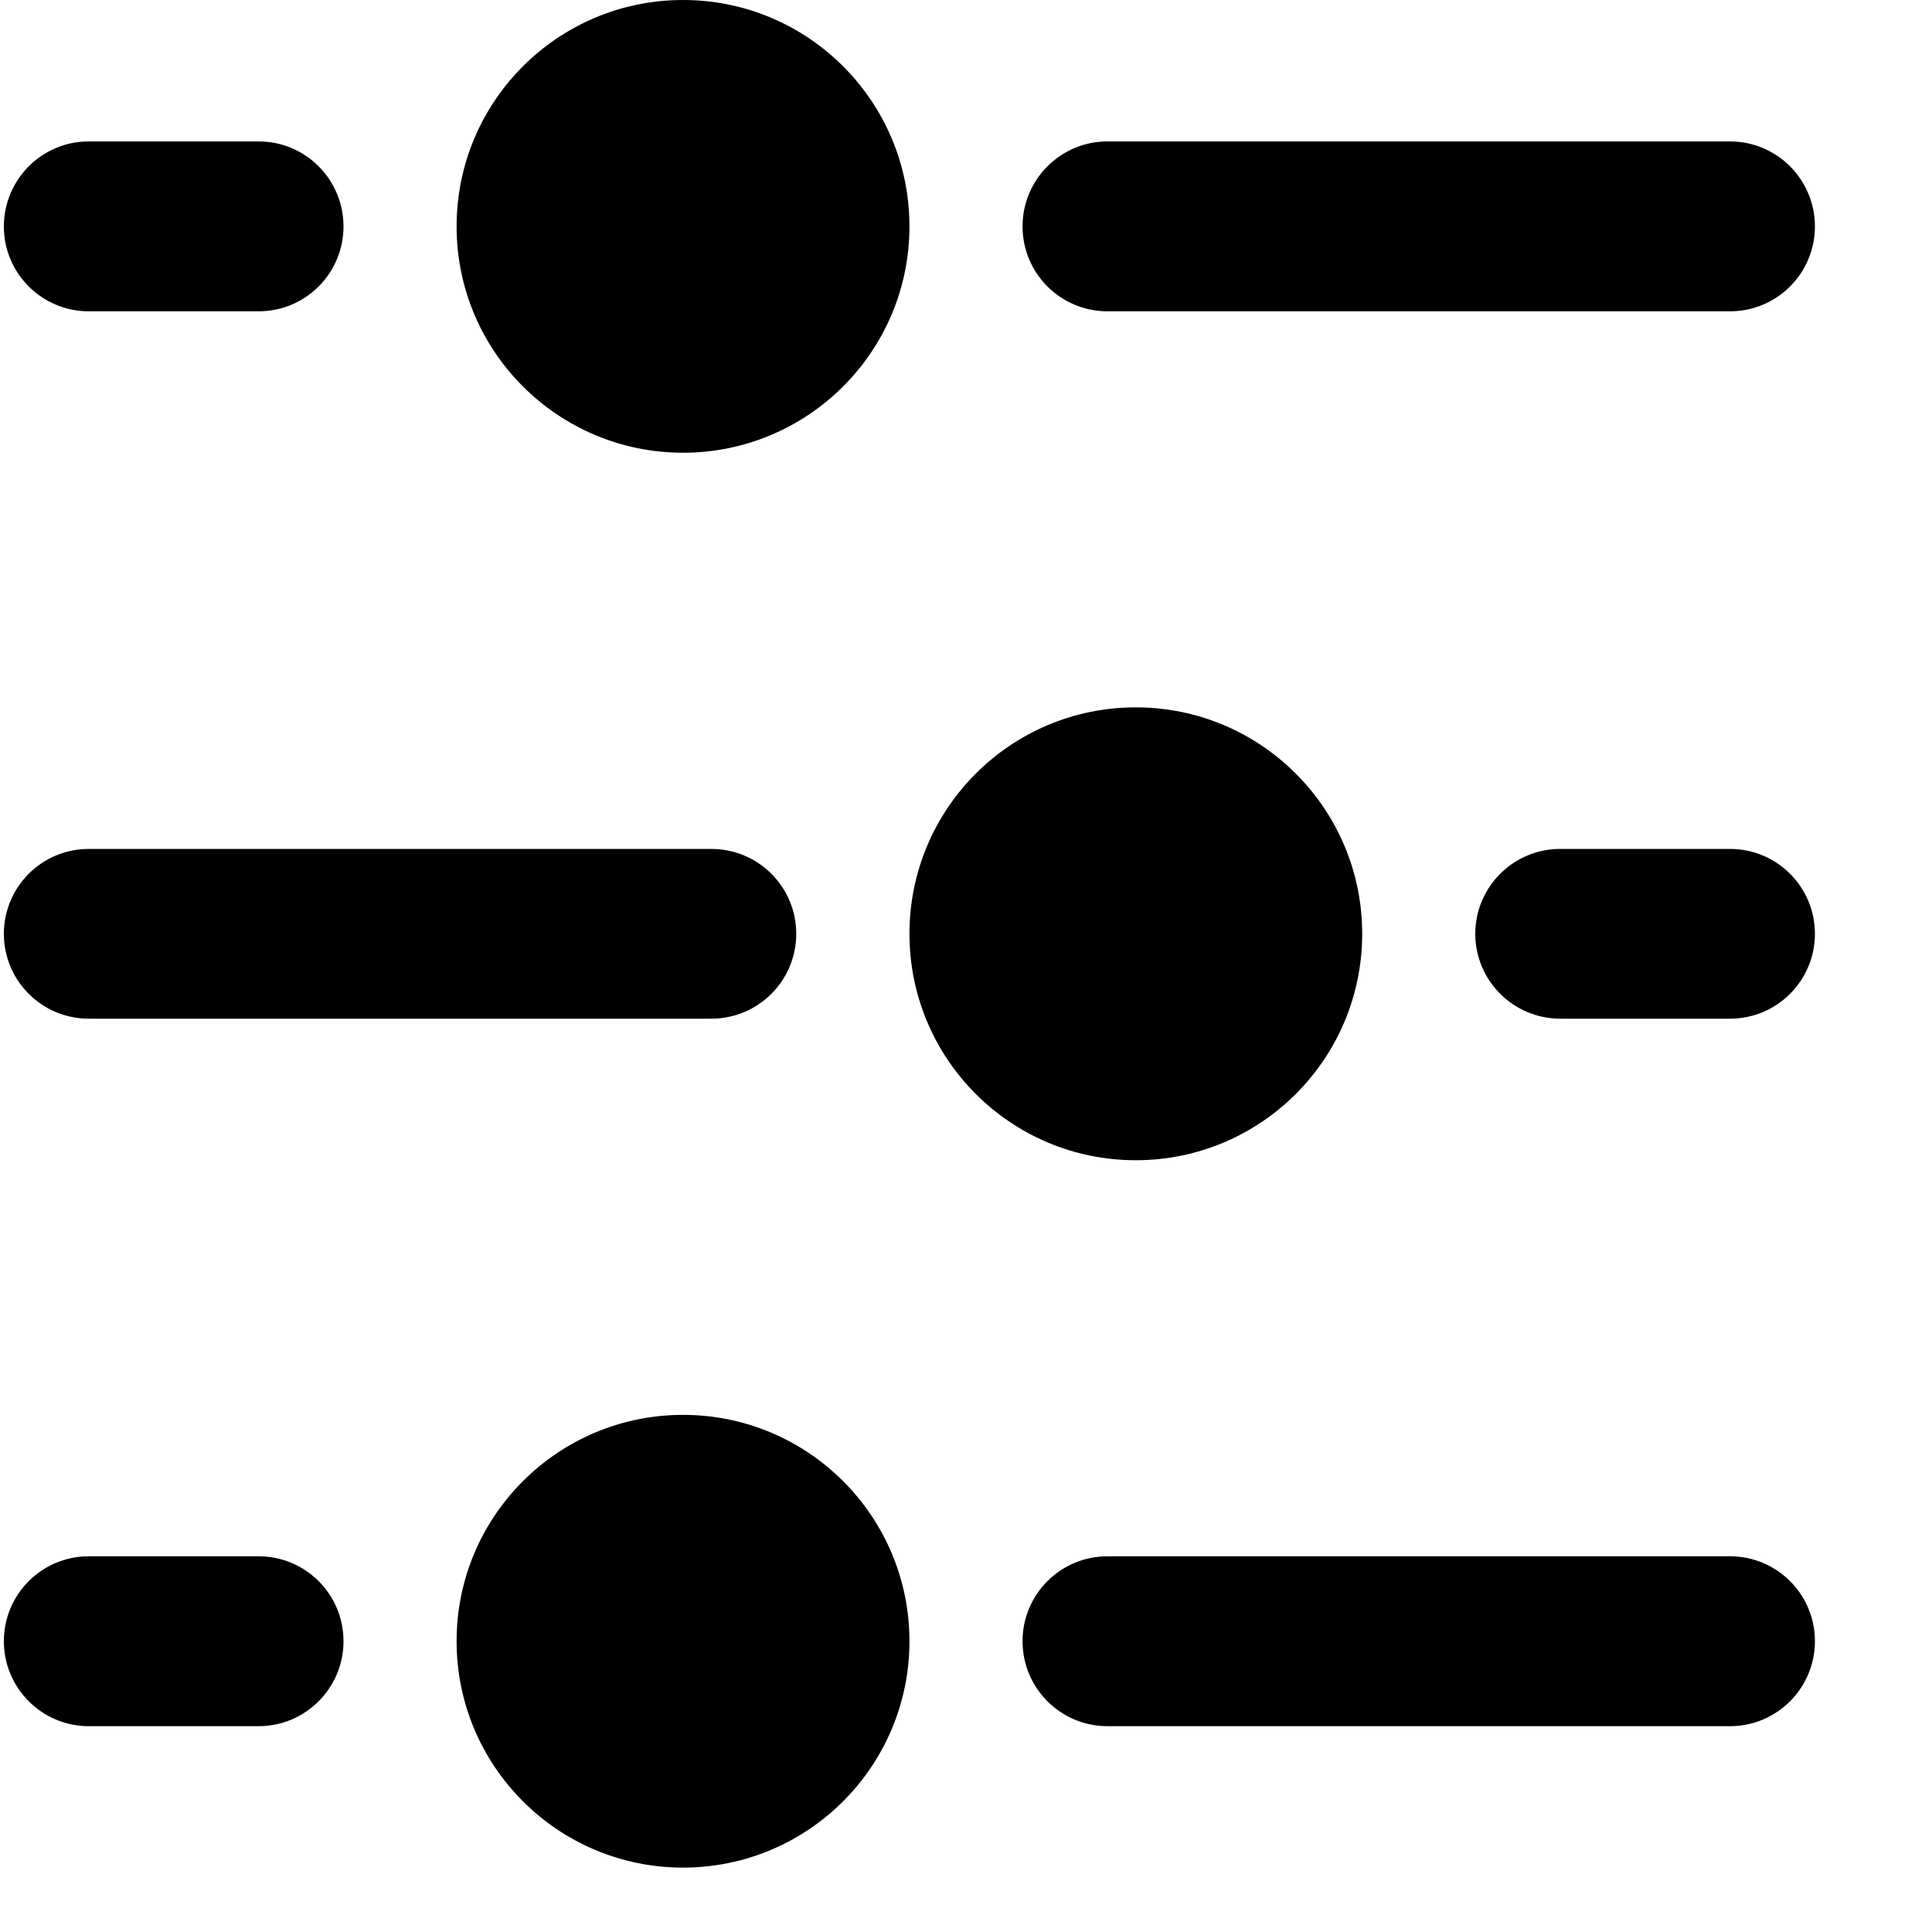 <svg width="15" height="15" viewBox="0 0 15 15" fill="none" xmlns="http://www.w3.org/2000/svg">
<path d="M7.061 1.758C7.061 0.787 6.274 0 5.303 0C4.332 0 3.545 0.787 3.545 1.758C3.545 2.728 4.332 3.515 5.303 3.515C6.274 3.515 7.061 2.728 7.061 1.758Z" fill="black"/>
<path d="M13.432 2.417C13.796 2.417 14.091 2.122 14.091 1.758C14.091 1.394 13.796 1.098 13.432 1.098L8.598 1.098C8.234 1.098 7.939 1.394 7.939 1.758C7.939 2.122 8.234 2.417 8.598 2.417L13.432 2.417Z" fill="black"/>
<path d="M2.667 1.758C2.667 2.122 2.372 2.417 2.008 2.417H0.689C0.325 2.417 0.03 2.122 0.03 1.758C0.03 1.394 0.325 1.098 0.689 1.098L2.008 1.098C2.372 1.098 2.667 1.394 2.667 1.758Z" fill="black"/>
<path d="M2.008 13.402C2.372 13.402 2.667 13.106 2.667 12.742C2.667 12.378 2.372 12.083 2.008 12.083H0.689C0.325 12.083 0.03 12.378 0.03 12.742C0.03 13.106 0.325 13.402 0.689 13.402H2.008Z" fill="black"/>
<path d="M13.432 13.402C13.796 13.402 14.091 13.106 14.091 12.742C14.091 12.378 13.796 12.083 13.432 12.083H8.598C8.234 12.083 7.939 12.378 7.939 12.742C7.939 13.106 8.234 13.402 8.598 13.402H13.432Z" fill="black"/>
<path d="M6.182 7.25C6.182 7.614 5.887 7.909 5.523 7.909H0.689C0.325 7.909 0.03 7.614 0.03 7.25C0.03 6.886 0.325 6.591 0.689 6.591L5.523 6.591C5.887 6.591 6.182 6.886 6.182 7.25Z" fill="black"/>
<path d="M13.432 7.909C13.796 7.909 14.091 7.614 14.091 7.25C14.091 6.886 13.796 6.591 13.432 6.591H12.114C11.75 6.591 11.454 6.886 11.454 7.25C11.454 7.614 11.75 7.909 12.114 7.909H13.432Z" fill="black"/>
<path d="M10.576 7.25C10.576 6.279 9.789 5.492 8.818 5.492C7.847 5.492 7.061 6.279 7.061 7.25C7.061 8.221 7.847 9.008 8.818 9.008C9.789 9.008 10.576 8.221 10.576 7.25Z" fill="black"/>
<path d="M7.061 12.742C7.061 11.772 6.274 10.985 5.303 10.985C4.332 10.985 3.545 11.772 3.545 12.742C3.545 13.713 4.332 14.5 5.303 14.5C6.274 14.5 7.061 13.713 7.061 12.742Z" fill="black"/>
</svg>

